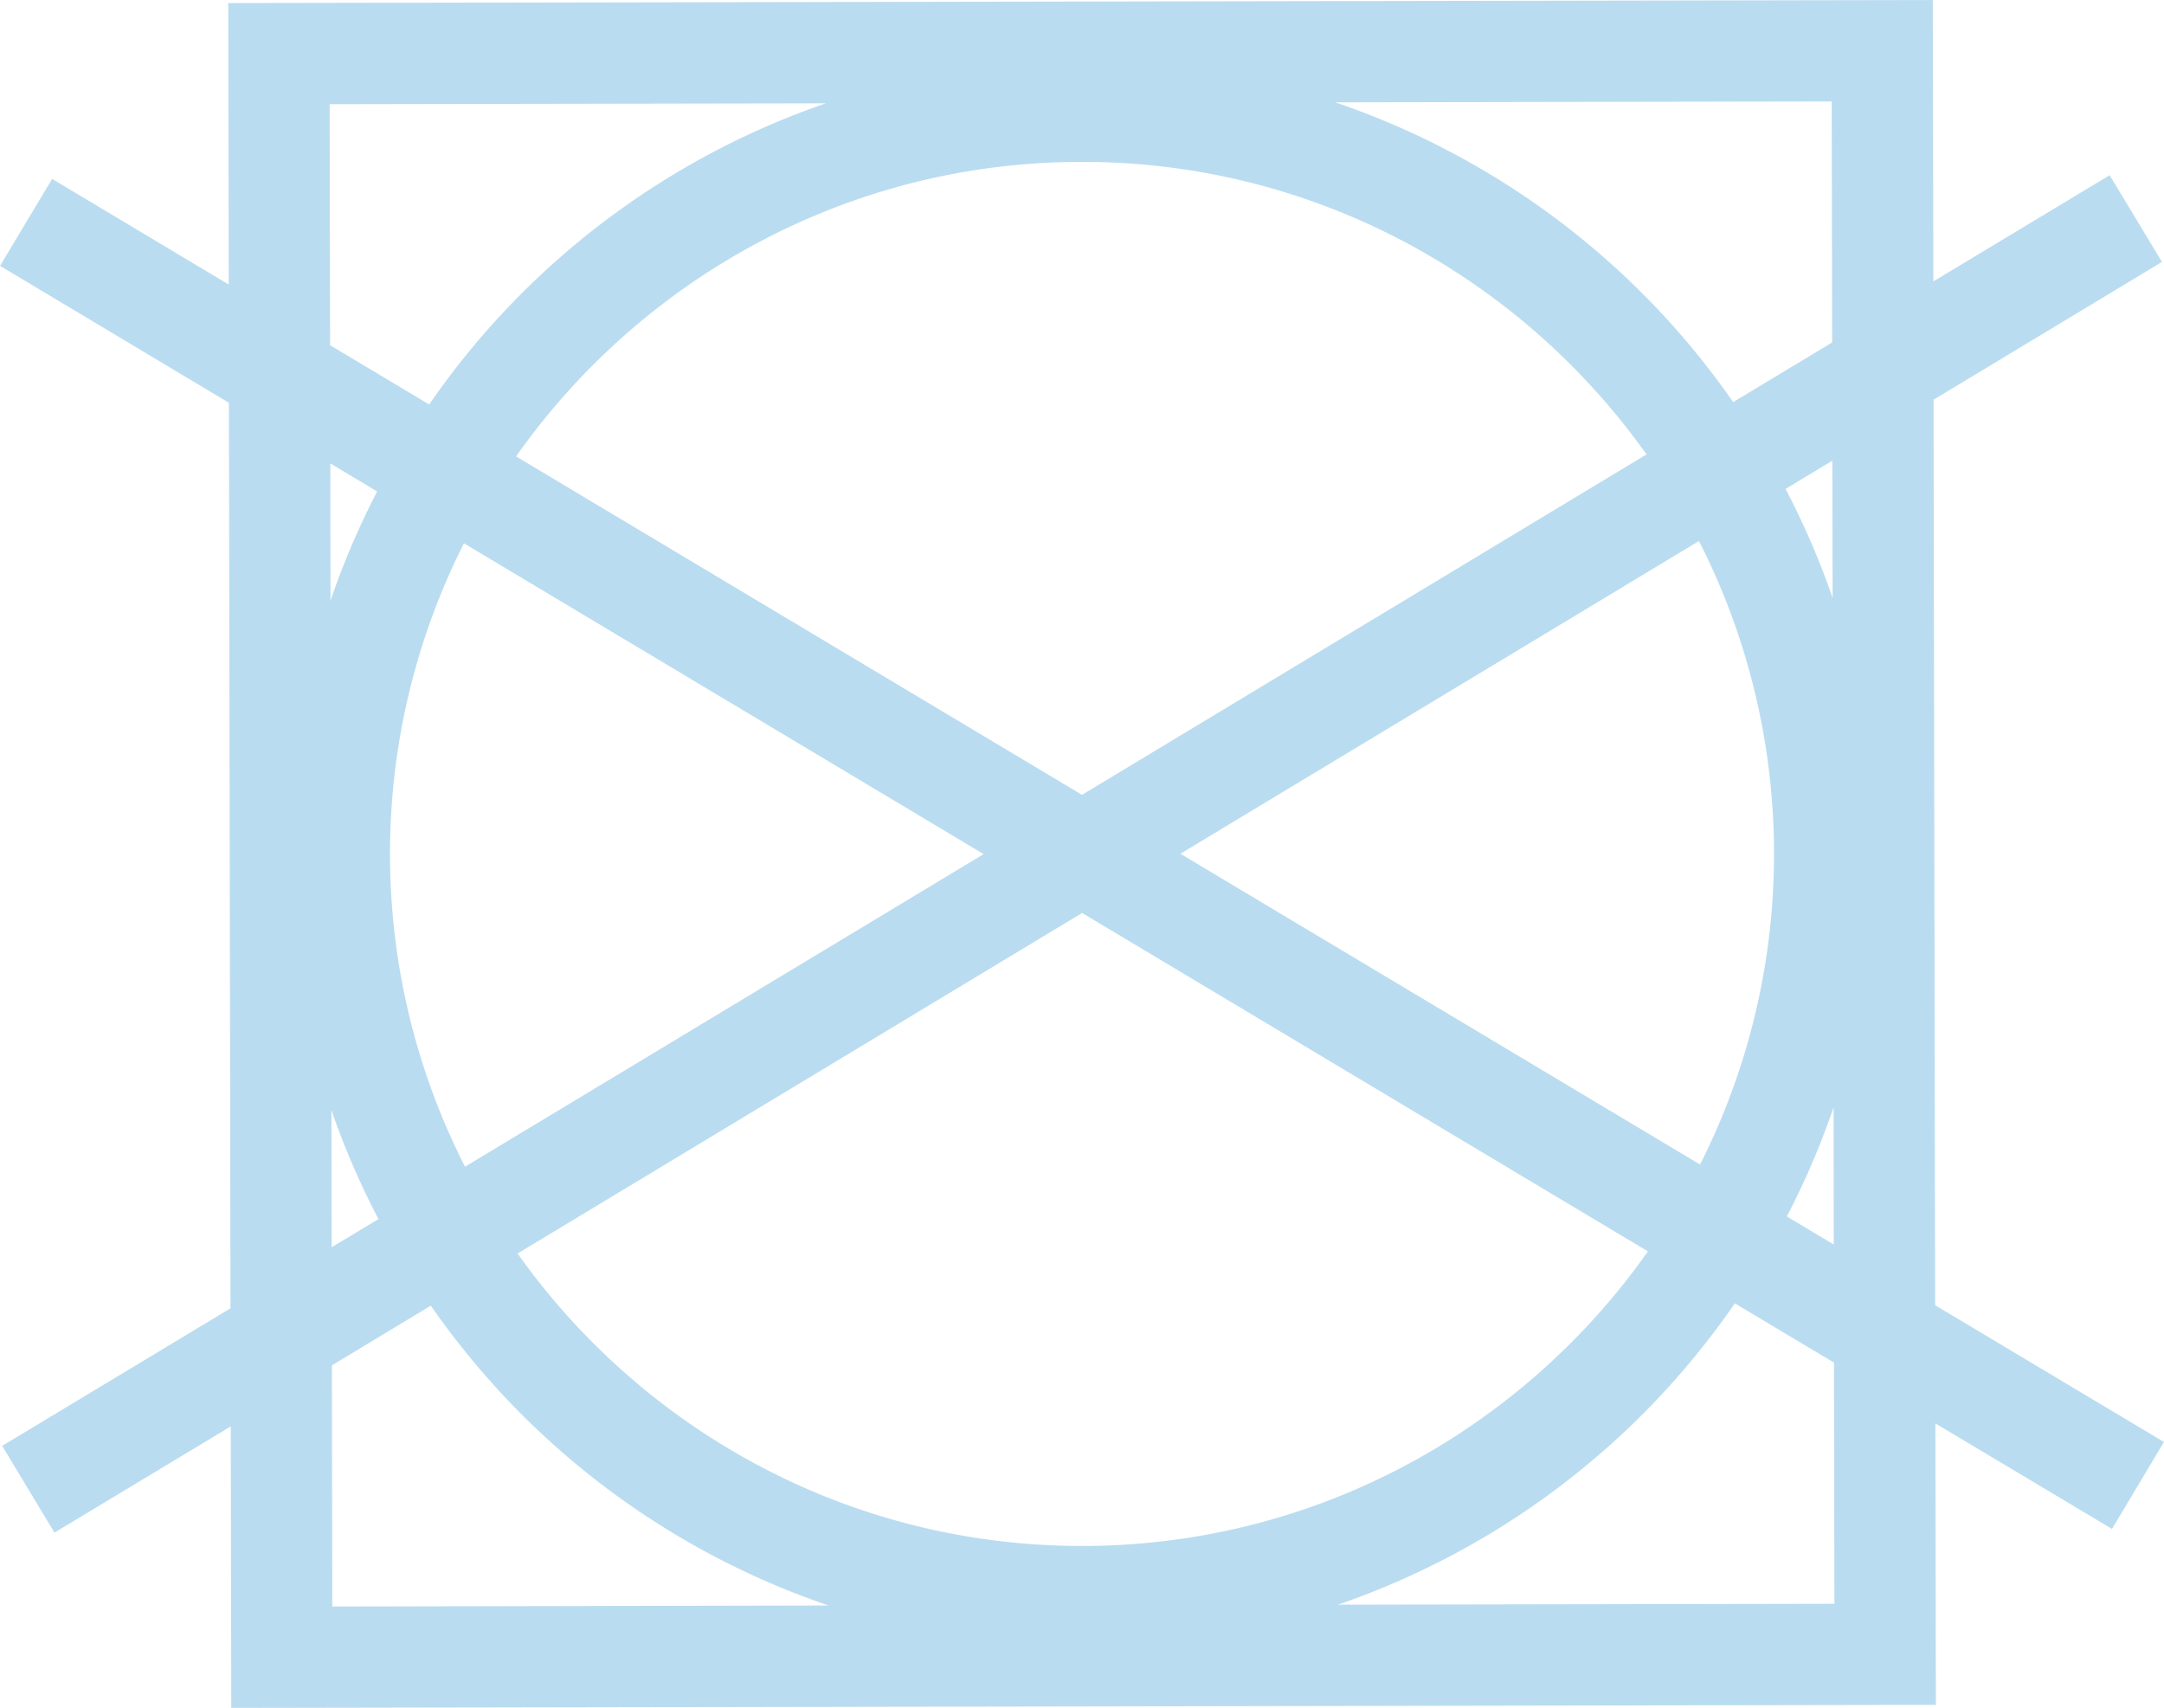 <svg xmlns="http://www.w3.org/2000/svg" width="1440" height="1136.39" viewBox="0 0 1080 852.33" style=""><g><title>laundry21_27093515</title><g data-name="Layer 2"><g data-name="Layer 1"><g data-name="Слой 2"><path d="M1080 719.62l-114.2-68.25-.8-451.89 114-68.75-26.09-43.29-88 53L964.64 0 113.89 1.52l.25 140.48L26 89.28 0 132.67 114.22 201l.8 451.91L1.07 721.56l26.08 43.29 88-53 .25 140.48 850.77-1.52-.25-140.46 88.15 52.65zM885.37 425.53a342.93 342.93 0 0 1-36.9 155.62L589.1 426.06 847.92 270a343.13 343.13 0 0 1 37.45 155.53zm29.83 195.54l-23.42-14a392.32 392.32 0 0 0 23.33-54.48zm-.57-322.69a394.9 394.9 0 0 0-23.5-54.38l23.37-14.09zm-.45-247.76l.22 120.29-49.4 29.76a397.66 397.66 0 0 0-198.6-149.6zm-92.44 176.16L540 396.67 257.55 227.78C320 139.14 423 81 539.36 80.78s219.64 57.58 282.38 146zm-627.1 200a343.26 343.26 0 0 1 36.89-155.64l259.38 155.1-258.83 156a343.28 343.28 0 0 1-37.44-155.48zM164.49 52l247.69-.44a397.44 397.44 0 0 0-198 150.29l-49.45-29.57zm23.73 193.27a390.47 390.47 0 0 0-23.28 54.49l-.1-68.48zm-22.83 308.7a391.62 391.62 0 0 0 23.48 54.4l-23.36 14.07zm.44 247.76l-.21-120.34L215 651.58a397.37 397.37 0 0 0 198.52 149.64zm92.43-176.14l281.79-169.97L822.46 624.5C760 713.15 657 771.3 540.58 771.51S321 713.93 258.26 625.52zm657.26 174.78l-247.76.44a397.41 397.41 0 0 0 198.07-150.37L915.31 680z" fill="#badcf0" data-name="laundry 27093515"></path></g></g></g></g></svg>